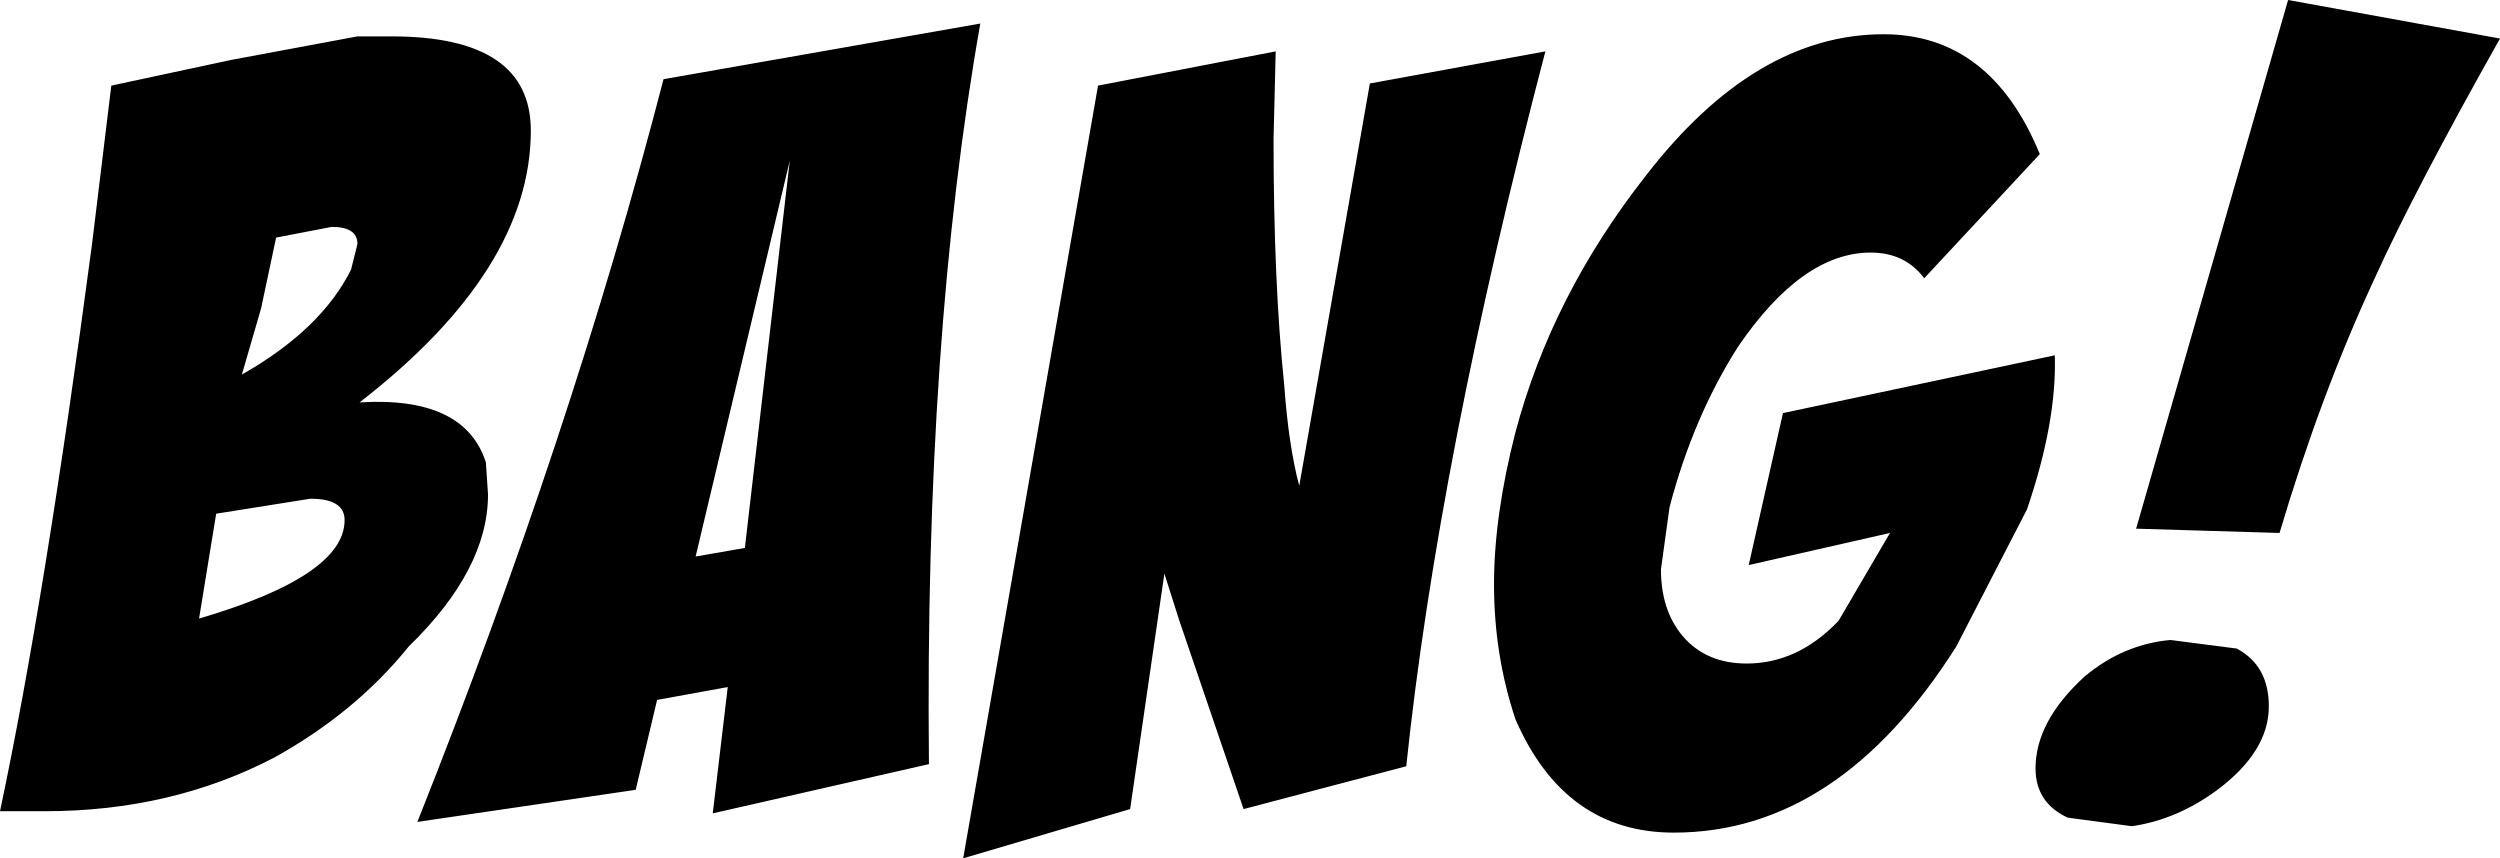 <?xml version="1.0" encoding="UTF-8" standalone="no"?>
<svg xmlns:xlink="http://www.w3.org/1999/xlink" height="20.05px" width="58.4px" xmlns="http://www.w3.org/2000/svg">
  <g transform="matrix(1.0, 0.0, 0.0, 1.0, 29.2, 10.0)">
    <path d="M0.8 -1.0 Q0.9 0.4 1.15 1.35 L2.8 -8.05 6.9 -8.8 Q4.4 0.75 3.65 7.9 L-0.15 8.9 -1.65 4.5 -2.0 3.4 -2.8 8.9 -6.7 10.05 -3.55 -8.0 0.6 -8.8 0.55 -6.75 Q0.55 -3.4 0.8 -1.0 M14.5 -4.1 Q12.9 -4.1 11.4 -1.9 10.35 -0.25 9.8 1.85 L9.6 3.3 Q9.6 4.25 10.1 4.85 10.65 5.5 11.6 5.5 12.8 5.5 13.75 4.5 L14.95 2.45 11.65 3.2 12.45 -0.35 18.8 -1.7 Q18.85 -0.15 18.15 1.9 L16.5 5.1 Q13.75 9.45 9.9 9.45 7.35 9.45 6.2 6.8 5.7 5.3 5.7 3.65 5.7 2.05 6.2 0.1 7.05 -3.1 9.25 -5.9 11.8 -9.2 14.8 -9.2 17.3 -9.2 18.45 -6.4 L15.75 -3.5 Q15.3 -4.1 14.5 -4.1 M26.25 -3.45 Q25.0 -0.75 24.05 2.45 L20.7 2.35 24.25 -10.0 29.2 -9.1 Q27.2 -5.55 26.25 -3.45 M22.6 8.45 Q21.65 9.15 20.6 9.3 L19.1 9.1 Q18.35 8.75 18.35 7.95 18.35 6.85 19.5 5.8 20.4 5.05 21.5 4.95 L23.05 5.15 Q23.8 5.55 23.8 6.5 23.8 7.55 22.6 8.45 M-20.85 -9.15 L-20.05 -9.15 Q-16.8 -9.15 -16.8 -6.95 -16.8 -3.7 -20.8 -0.6 -18.35 -0.75 -17.85 0.8 L-17.8 1.55 Q-17.8 3.3 -19.65 5.1 -20.9 6.65 -22.8 7.7 -25.2 8.95 -28.15 8.95 L-29.2 8.95 Q-28.15 4.0 -27.05 -4.3 L-26.6 -8.0 -23.8 -8.6 -20.85 -9.15 M-23.1 -2.8 L-23.55 -1.25 Q-21.7 -2.3 -21.0 -3.7 L-20.85 -4.3 Q-20.85 -4.7 -21.45 -4.7 L-22.75 -4.45 -23.1 -2.8 M-6.3 -9.45 Q-7.6 -2.1 -7.5 7.85 L-12.55 9.0 -12.2 6.05 -13.85 6.35 -14.35 8.45 -19.45 9.2 Q-15.85 0.15 -13.7 -8.15 L-6.3 -9.45 M-11.8 2.8 L-10.75 -6.25 -12.95 3.0 -11.8 2.8 M-21.15 2.15 Q-21.15 1.65 -21.95 1.65 L-24.15 2.0 -24.55 4.45 Q-21.15 3.45 -21.15 2.15" fill="#000000" fill-rule="evenodd" stroke="none"/>
  </g>
</svg>

